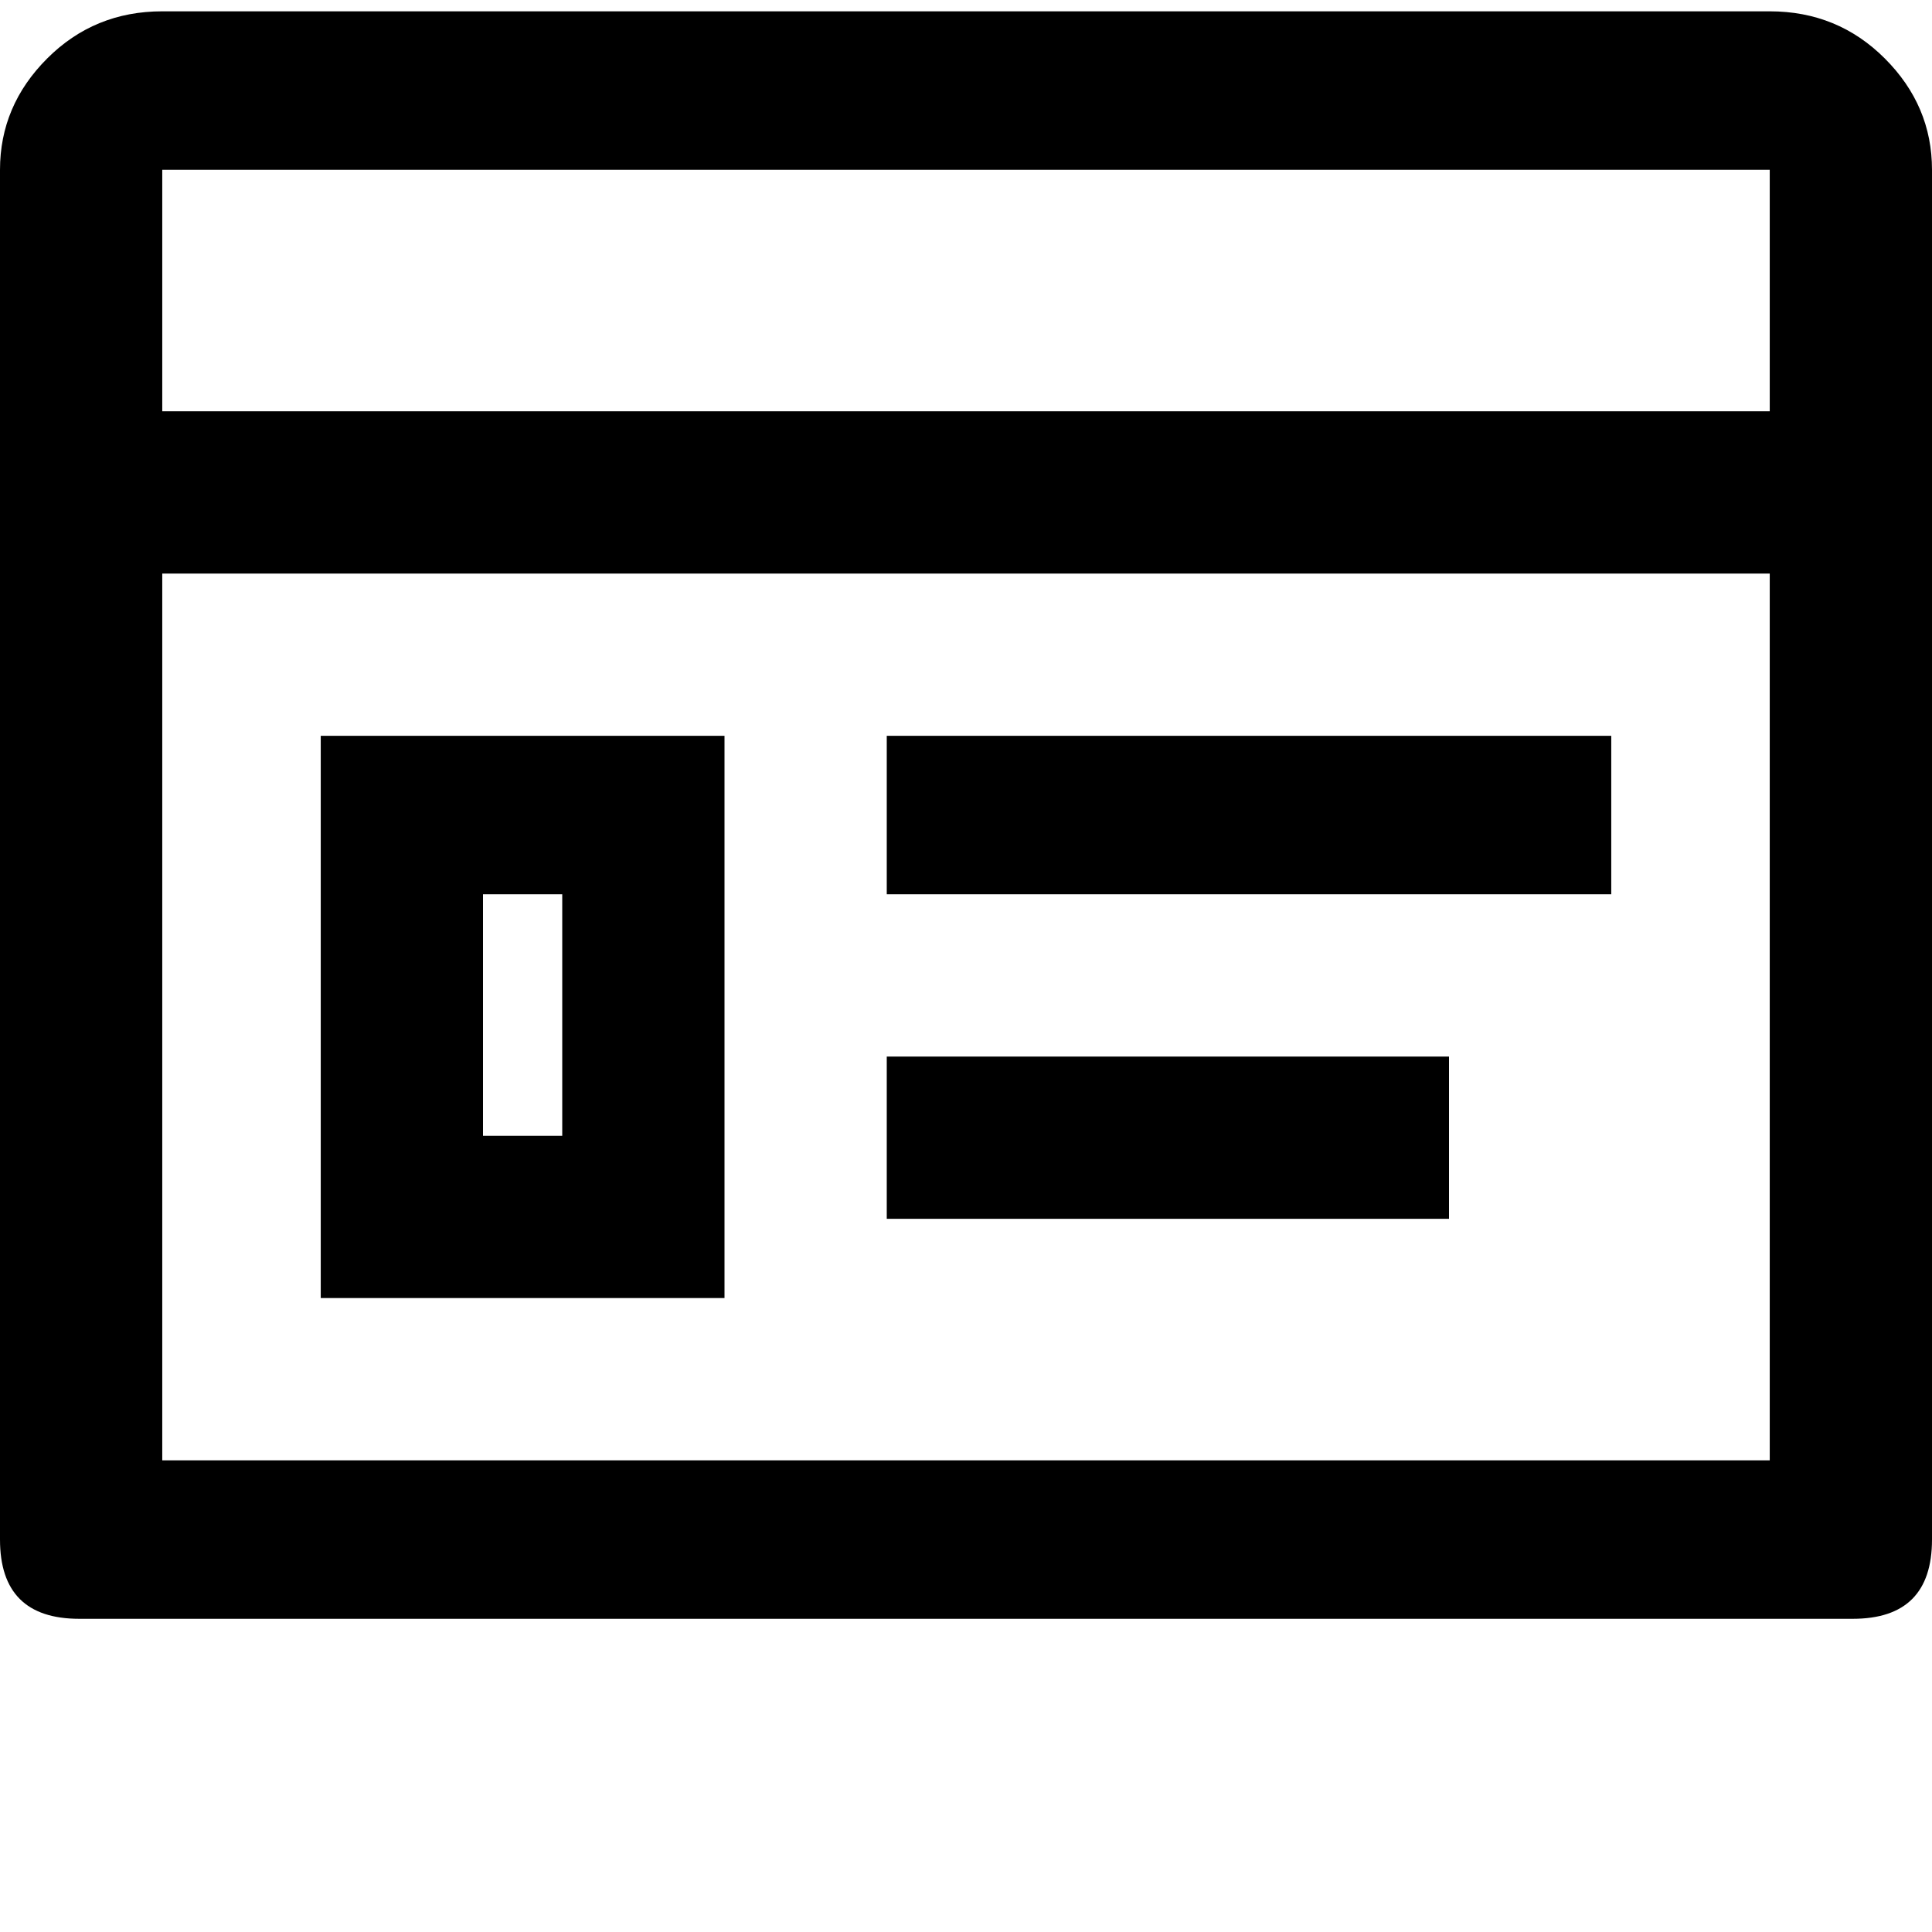 <svg xmlns="http://www.w3.org/2000/svg" version="1.1" viewBox="0 0 512 512" fill="currentColor"><path fill="currentColor" d="M469 3H43Q25 3 12.5 15.5T0 45v363q0 21 21 21h470q21 0 21-21V45q0-17-12.5-29.5T469 3m0 384H43V152h426zm0-278H43V45h426zm-277 86H85v149h107zm-43 106h-21v-64h21zm86-106h192v42H235zm0 85h149v43H235z"/></svg>